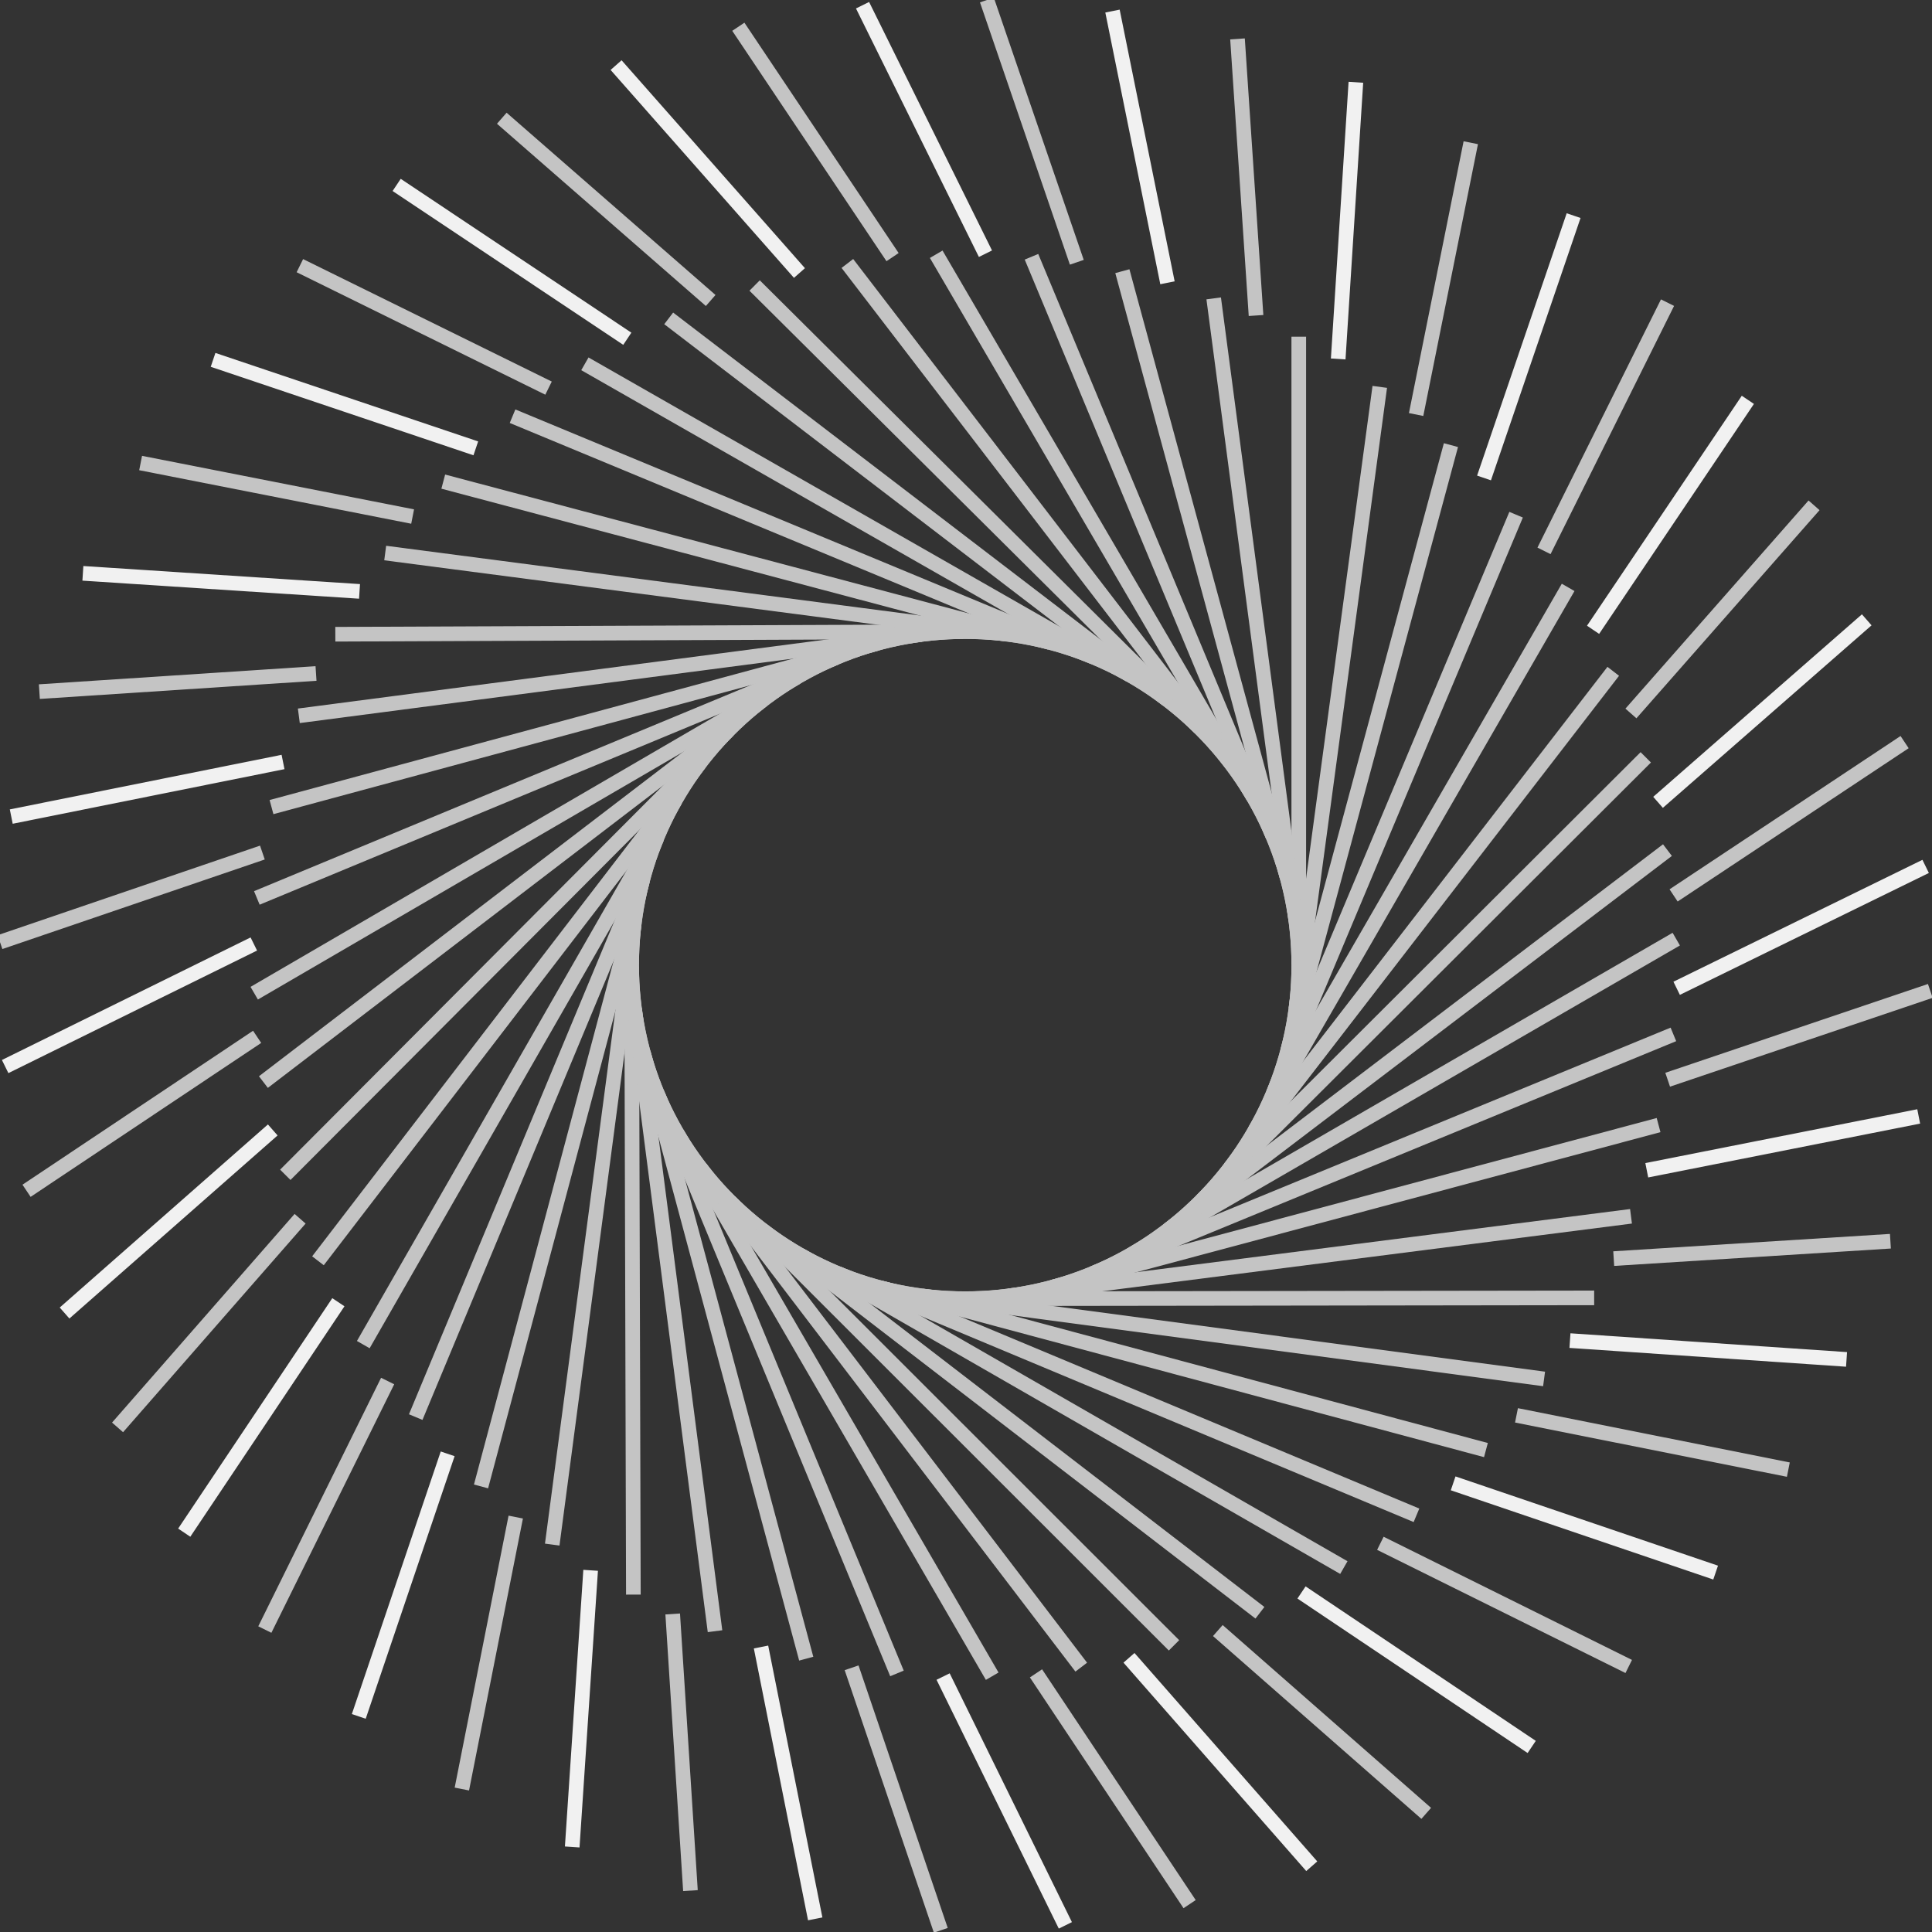 <svg width="132" height="132" viewBox="0 0 132 132" fill="none" xmlns="http://www.w3.org/2000/svg">
<rect x="0" y="0" width="132" height="132" fill="#333333" stroke="none"/>
<g clip-path="url(#clip0)">
<path d="M65.944 88.735C78.532 88.735 88.736 78.531 88.736 65.944C88.736 53.357 78.532 43.154 65.944 43.154C53.357 43.154 43.153 53.357 43.153 65.944C43.153 78.531 53.357 88.735 65.944 88.735Z" stroke="#C4C4C4" stroke-miterlimit="10"/>
<path d="M88.736 65.876V23.004" stroke="#C4C4C4" stroke-miterlimit="10"/>
<path d="M85.721 77.272L107.14 40.132" stroke="#C4C4C4" stroke-miterlimit="10"/>
<path d="M77.418 85.636L114.527 64.164" stroke="#C4C4C4" stroke-miterlimit="10"/>
<path d="M66.044 88.732L108.918 88.674" stroke="#C4C4C4" stroke-miterlimit="10"/>
<path d="M54.645 85.735L91.816 107.102" stroke="#C4C4C4" stroke-miterlimit="10"/>
<path d="M46.269 77.441L67.79 114.523" stroke="#C4C4C4" stroke-miterlimit="10"/>
<path d="M43.155 66.075L43.274 108.948" stroke="#C4C4C4" stroke-miterlimit="10"/>
<path d="M46.138 54.67L24.821 91.868" stroke="#C4C4C4" stroke-miterlimit="10"/>
<path d="M54.42 46.284L17.369 67.858" stroke="#C4C4C4" stroke-miterlimit="10"/>
<path d="M65.784 43.156L22.91 43.333" stroke="#C4C4C4" stroke-miterlimit="10"/>
<path d="M77.192 46.122L39.961 24.857" stroke="#C4C4C4" stroke-miterlimit="10"/>
<path d="M85.59 54.391L63.965 17.371" stroke="#C4C4C4" stroke-miterlimit="10"/>
<path d="M65.949 88.73C78.537 88.73 88.74 78.526 88.74 65.939C88.74 53.352 78.537 43.149 65.949 43.149C53.362 43.149 43.158 53.352 43.158 65.939C43.158 78.526 53.362 88.73 65.949 88.73Z" stroke="#C4C4C4" stroke-miterlimit="10"/>
<path d="M87.972 71.808L99.132 30.412" stroke="#C4C4C4" stroke-miterlimit="10"/>
<path d="M82.096 82.025L112.444 51.743" stroke="#C4C4C4" stroke-miterlimit="10"/>
<path d="M71.9 87.939L113.319 76.869" stroke="#C4C4C4" stroke-miterlimit="10"/>
<path d="M60.112 87.971L101.523 99.073" stroke="#C4C4C4" stroke-miterlimit="10"/>
<path d="M49.888 82.107L80.211 112.415" stroke="#C4C4C4" stroke-miterlimit="10"/>
<path d="M43.958 71.92L55.084 113.325" stroke="#C4C4C4" stroke-miterlimit="10"/>
<path d="M43.912 60.134L32.865 101.558" stroke="#C4C4C4" stroke-miterlimit="10"/>
<path d="M49.761 49.9L19.493 80.267" stroke="#C4C4C4" stroke-miterlimit="10"/>
<path d="M59.94 43.959L18.55 55.143" stroke="#C4C4C4" stroke-miterlimit="10"/>
<path d="M71.726 43.896L30.285 32.906" stroke="#C4C4C4" stroke-miterlimit="10"/>
<path d="M81.967 49.73L51.558 19.507" stroke="#C4C4C4" stroke-miterlimit="10"/>
<path d="M87.926 59.901L76.683 18.527" stroke="#C4C4C4" stroke-miterlimit="10"/>
<path d="M88.539 68.922L94.27 26.433" stroke="#C4C4C4" stroke-miterlimit="10"/>
<path d="M84.031 79.813L110.222 45.867" stroke="#C4C4C4" stroke-miterlimit="10"/>
<path d="M74.682 86.991L114.331 70.673" stroke="#C4C4C4" stroke-miterlimit="10"/>
<path d="M62.998 88.541L105.496 94.213" stroke="#C4C4C4" stroke-miterlimit="10"/>
<path d="M52.102 84.047L86.082 110.189" stroke="#C4C4C4" stroke-miterlimit="10"/>
<path d="M44.909 74.708L61.283 114.333" stroke="#C4C4C4" stroke-miterlimit="10"/>
<path d="M43.342 63.027L37.73 105.531" stroke="#C4C4C4" stroke-miterlimit="10"/>
<path d="M47.824 52.126L21.724 86.14" stroke="#C4C4C4" stroke-miterlimit="10"/>
<path d="M57.151 44.919L17.548 61.349" stroke="#C4C4C4" stroke-miterlimit="10"/>
<path d="M68.83 43.338L26.318 37.785" stroke="#C4C4C4" stroke-miterlimit="10"/>
<path d="M79.738 47.803L45.687 21.753" stroke="#C4C4C4" stroke-miterlimit="10"/>
<path d="M86.958 57.119L70.474 17.543" stroke="#C4C4C4" stroke-miterlimit="10"/>
<path d="M86.992 74.699L103.585 35.166" stroke="#C4C4C4" stroke-miterlimit="10"/>
<path d="M79.801 84.037L113.925 58.082" stroke="#C4C4C4" stroke-miterlimit="10"/>
<path d="M68.908 88.538L111.435 83.101" stroke="#C4C4C4" stroke-miterlimit="10"/>
<path d="M57.221 86.994L96.778 103.53" stroke="#C4C4C4" stroke-miterlimit="10"/>
<path d="M47.872 79.815L73.874 113.904" stroke="#C4C4C4" stroke-miterlimit="10"/>
<path d="M43.356 68.927L48.852 111.448" stroke="#C4C4C4" stroke-miterlimit="10"/>
<path d="M44.887 57.241L28.403 96.82" stroke="#C4C4C4" stroke-miterlimit="10"/>
<path d="M52.051 47.88L17.997 73.93" stroke="#C4C4C4" stroke-miterlimit="10"/>
<path d="M62.932 43.352L20.417 48.906" stroke="#C4C4C4" stroke-miterlimit="10"/>
<path d="M74.621 44.866L35.019 28.436" stroke="#C4C4C4" stroke-miterlimit="10"/>
<path d="M83.992 52.015L57.895 18.001" stroke="#C4C4C4" stroke-miterlimit="10"/>
<path d="M88.537 62.891L82.923 20.387" stroke="#C4C4C4" stroke-miterlimit="10"/>
<path d="M96.753 28.322L100.488 9.751" stroke="#C4C4C4" stroke-miterlimit="10"/>
<path d="M111.43 48.746L123.941 34.525" stroke="#C4C4C4" stroke-miterlimit="10"/>
<path d="M113.94 73.77L131.883 67.702" stroke="#C4C4C4" stroke-miterlimit="10"/>
<path d="M103.611 96.701L122.185 100.409" stroke="#C4C4C4" stroke-miterlimit="10"/>
<path d="M83.206 111.404L97.444 123.895" stroke="#C4C4C4" stroke-miterlimit="10"/>
<path d="M58.184 113.948L64.278 131.884" stroke="#C4C4C4" stroke-miterlimit="10"/>
<path d="M35.237 103.651L31.556 122.232" stroke="#C4C4C4" stroke-miterlimit="10"/>
<path d="M20.504 83.269L8.032 97.523" stroke="#C4C4C4" stroke-miterlimit="10"/>
<path d="M17.927 58.249L0 64.368" stroke="#C4C4C4" stroke-miterlimit="10"/>
<path d="M28.192 35.292L9.608 31.635" stroke="#C4C4C4" stroke-miterlimit="10"/>
<path d="M48.556 20.53L34.284 8.078" stroke="#C4C4C4" stroke-miterlimit="10"/>
<path d="M73.571 17.919L67.428 0" stroke="#C4C4C4" stroke-miterlimit="10"/>
<path d="M105.491 37.637L113.93 20.678" stroke="#C4C4C4" stroke-miterlimit="10"/>
<path d="M114.345 61.177L130.128 50.703" stroke="#C4C4C4" stroke-miterlimit="10"/>
<path d="M110.254 85.992L129.158 84.804" stroke="#C4C4C4" stroke-miterlimit="10"/>
<path d="M94.311 105.443L111.28 113.858" stroke="#C4C4C4" stroke-miterlimit="10"/>
<path d="M70.782 114.329L81.278 130.096" stroke="#C4C4C4" stroke-miterlimit="10"/>
<path d="M45.961 110.271L47.173 129.172" stroke="#C4C4C4" stroke-miterlimit="10"/>
<path d="M26.485 94.356L18.094 111.336" stroke="#C4C4C4" stroke-miterlimit="10"/>
<path d="M17.568 70.84L1.814 81.358" stroke="#C4C4C4" stroke-miterlimit="10"/>
<path d="M21.591 46.015L2.689 47.254" stroke="#C4C4C4" stroke-miterlimit="10"/>
<path d="M37.478 26.518L20.488 18.151" stroke="#C4C4C4" stroke-miterlimit="10"/>
<path d="M60.982 17.567L50.445 1.828" stroke="#C4C4C4" stroke-miterlimit="10"/>
<path d="M85.816 21.556L84.55 2.658" stroke="#C4C4C4" stroke-miterlimit="10"/>
<path d="M101.393 32.656L107.514 14.732" stroke="#F1F1F1" stroke-miterlimit="10"/>
<path d="M113.283 54.818L127.541 42.348" stroke="#F1F1F1" stroke-miterlimit="10"/>
<path d="M112.512 79.956L131.091 76.277" stroke="#F1F1F1" stroke-miterlimit="10"/>
<path d="M99.283 101.347L117.217 107.444" stroke="#F1F1F1" stroke-miterlimit="10"/>
<path d="M77.136 113.267L89.623 127.506" stroke="#F1F1F1" stroke-miterlimit="10"/>
<path d="M51.995 112.529L55.698 131.103" stroke="#F1F1F1" stroke-miterlimit="10"/>
<path d="M30.586 99.33L24.513 117.27" stroke="#F1F1F1" stroke-miterlimit="10"/>
<path d="M18.635 77.201L4.411 89.71" stroke="#F1F1F1" stroke-miterlimit="10"/>
<path d="M19.338 52.061L0.769 55.791" stroke="#F1F1F1" stroke-miterlimit="10"/>
<path d="M32.509 30.633L14.558 24.587" stroke="#F1F1F1" stroke-miterlimit="10"/>
<path d="M54.621 18.653L42.093 4.448" stroke="#F1F1F1" stroke-miterlimit="10"/>
<path d="M79.765 19.32L76.009 0.757" stroke="#F1F1F1" stroke-miterlimit="10"/>
<path d="M108.843 43.03L119.419 27.318" stroke="#F1F1F1" stroke-miterlimit="10"/>
<path d="M114.554 67.523L131.566 59.195" stroke="#F1F1F1" stroke-miterlimit="10"/>
<path d="M107.264 91.594L126.161 92.879" stroke="#F1F1F1" stroke-miterlimit="10"/>
<path d="M88.923 108.802L104.65 119.356" stroke="#F1F1F1" stroke-miterlimit="10"/>
<path d="M64.436 114.547L72.788 131.546" stroke="#F1F1F1" stroke-miterlimit="10"/>
<path d="M40.354 107.289L39.096 126.19" stroke="#F1F1F1" stroke-miterlimit="10"/>
<path d="M23.119 88.972L12.587 104.716" stroke="#F1F1F1" stroke-miterlimit="10"/>
<path d="M17.342 64.496L0.352 72.87" stroke="#F1F1F1" stroke-miterlimit="10"/>
<path d="M24.564 40.406L5.663 39.172" stroke="#F1F1F1" stroke-miterlimit="10"/>
<path d="M42.86 23.145L27.101 12.634" stroke="#F1F1F1" stroke-miterlimit="10"/>
<path d="M67.329 17.334L58.931 0.356" stroke="#F1F1F1" stroke-miterlimit="10"/>
<path d="M91.43 24.525L92.638 5.621" stroke="#F1F1F1" stroke-miterlimit="10"/>
</g>
<defs>
<clipPath id="clip0">
<rect width="132" height="132" fill="white"/>
</clipPath>
</defs>
</svg>
